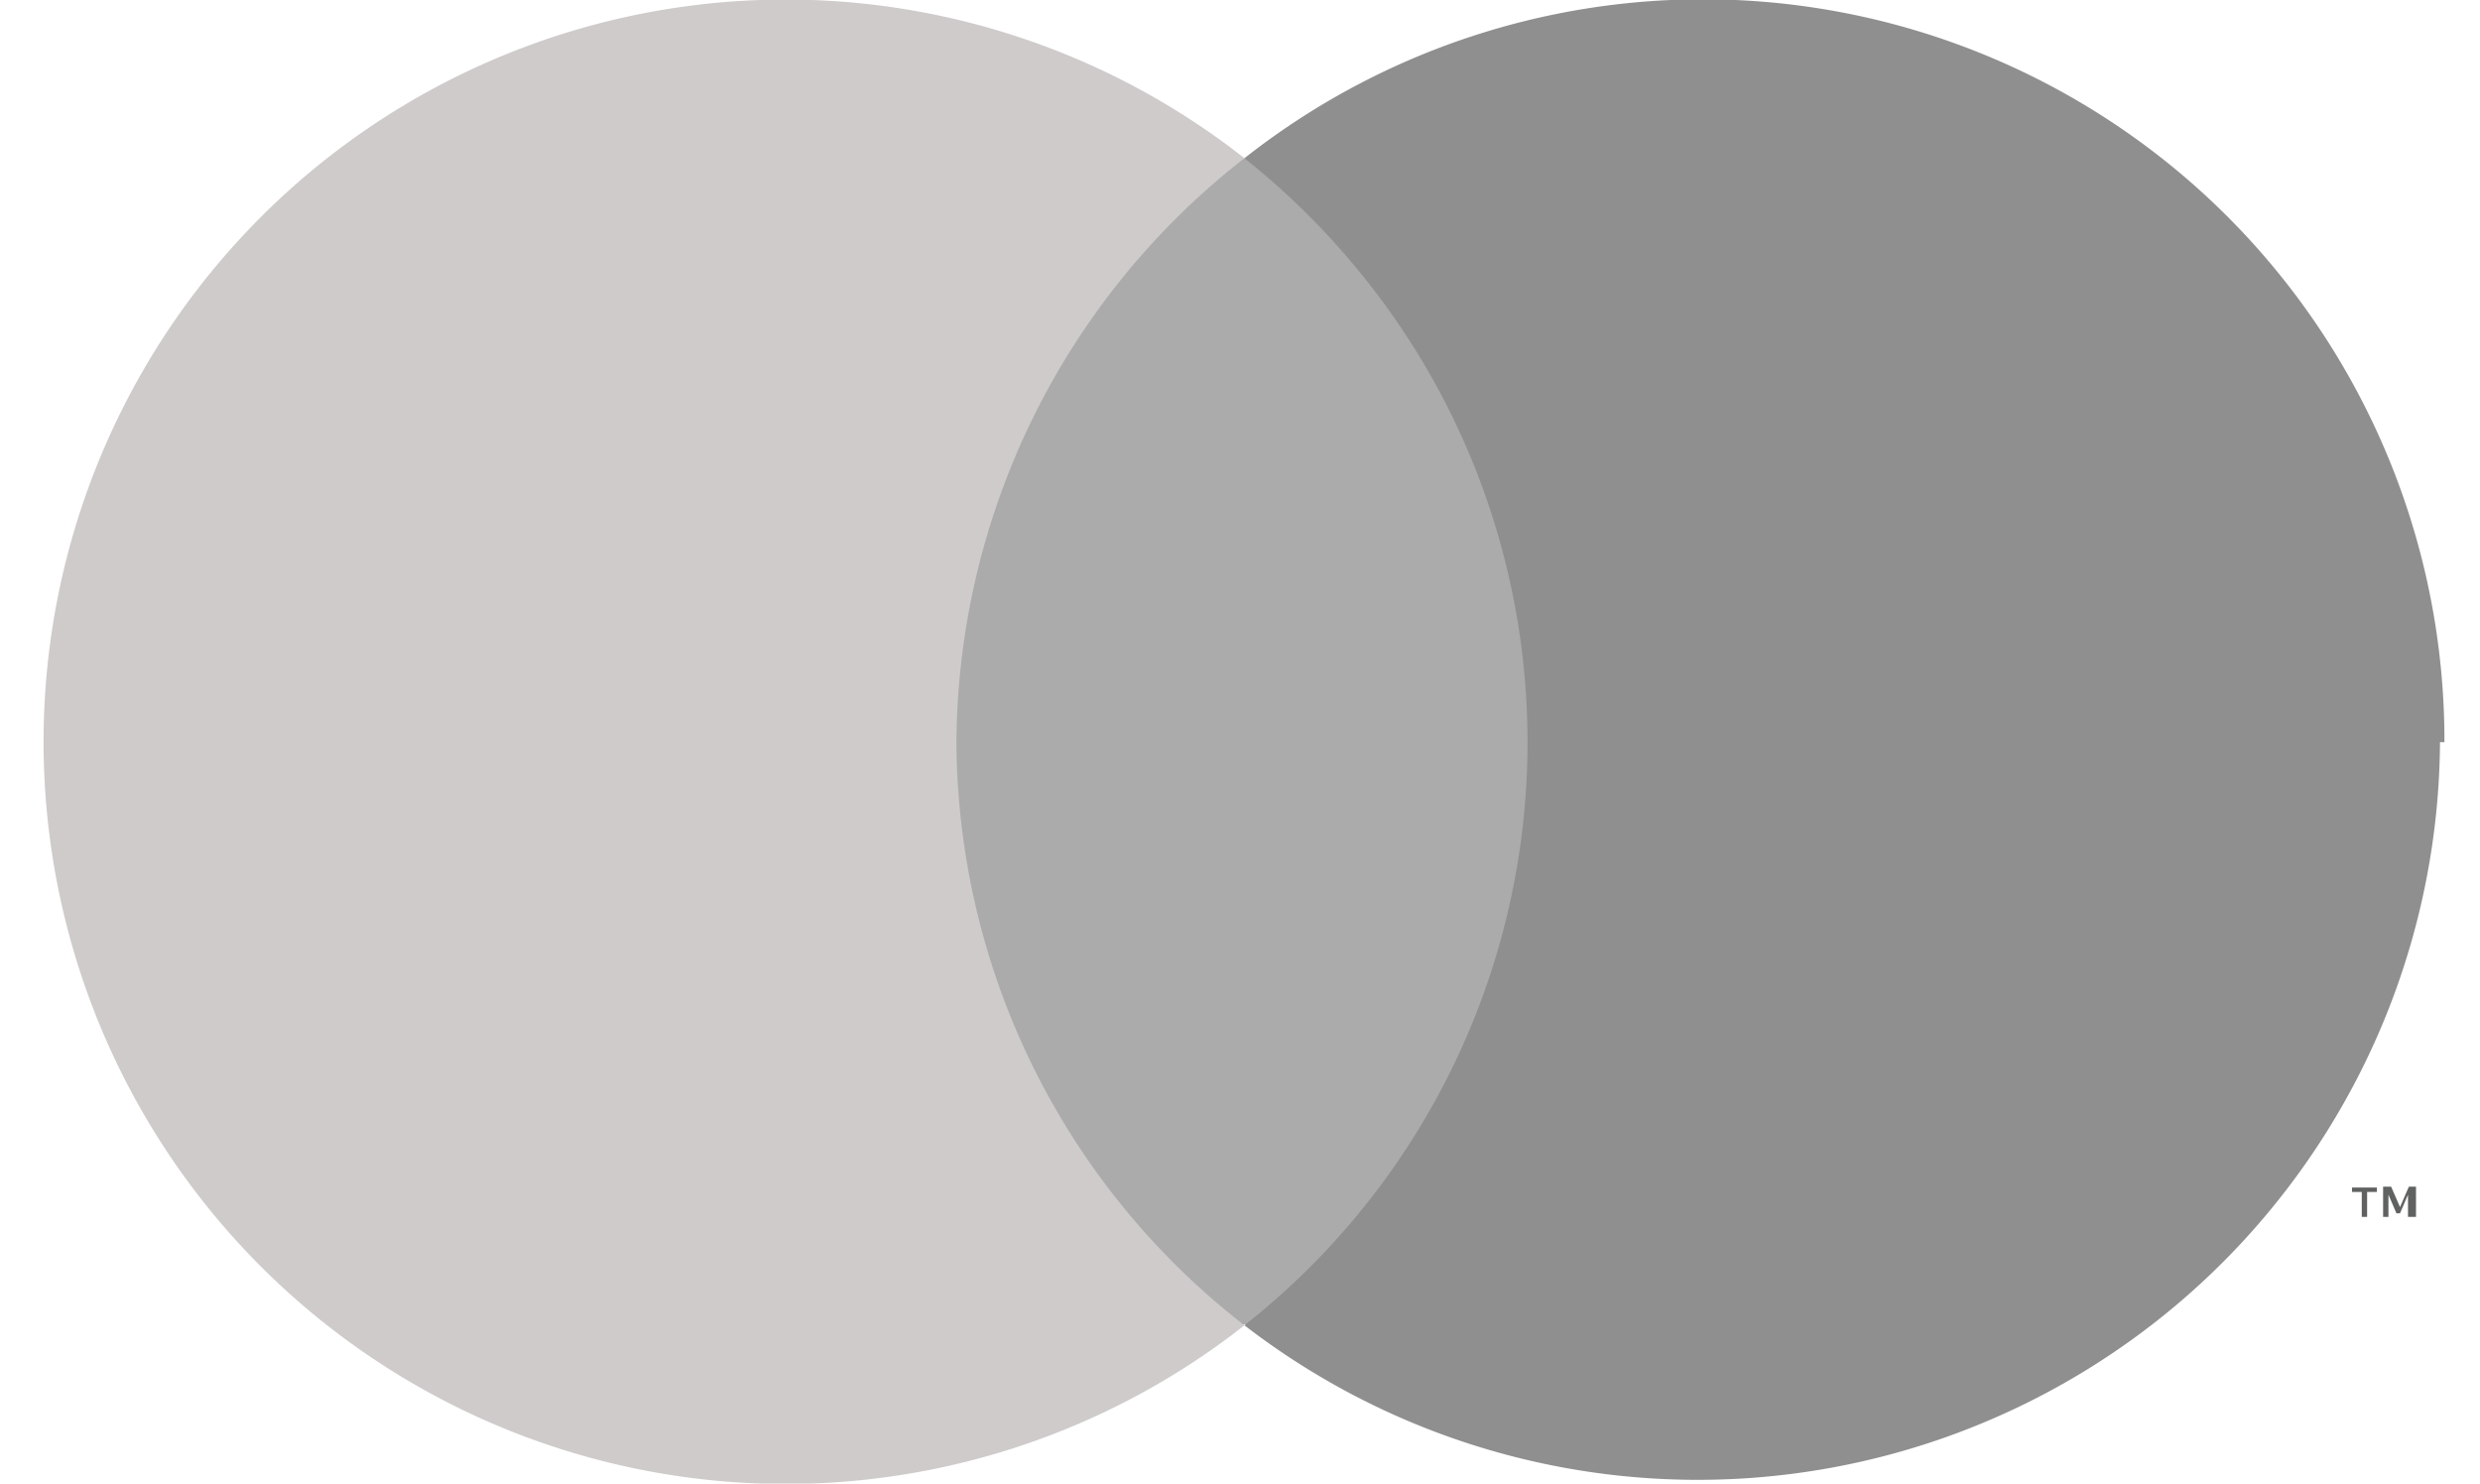 <svg id="Layer_1" data-name="Layer 1" xmlns="http://www.w3.org/2000/svg" viewBox="0 0 27.9 16.69"><defs><style>.cls-1{fill:#ababab;}.cls-2{fill:#cecbca;}.cls-3{fill:#8f8f8f;}.cls-4{fill:#606161;}</style></defs><rect class="cls-1" x="10.3" y="1.78" width="7.3" height="13.12"/><path class="cls-2" d="M10.76,8.35A8.39,8.39,0,0,1,14,1.78a8.35,8.35,0,1,0,0,13.13A8.35,8.35,0,0,1,10.76,8.35Z"/><path class="cls-3" d="M27.45,8.35A8.35,8.35,0,0,1,14,14.91a8.35,8.35,0,0,0,1.4-11.72A8.49,8.49,0,0,0,14,1.78a8.34,8.34,0,0,1,13.5,6.57Z"/><path class="cls-4" d="M26.63,13.69v-.28h.11v-.05h-.28v.05h.11v.28Zm.55,0v-.34H27.1l-.1.23-.1-.23h-.09v.34h.06v-.25l.09.21H27l.09-.21v.25Z"/></svg>
